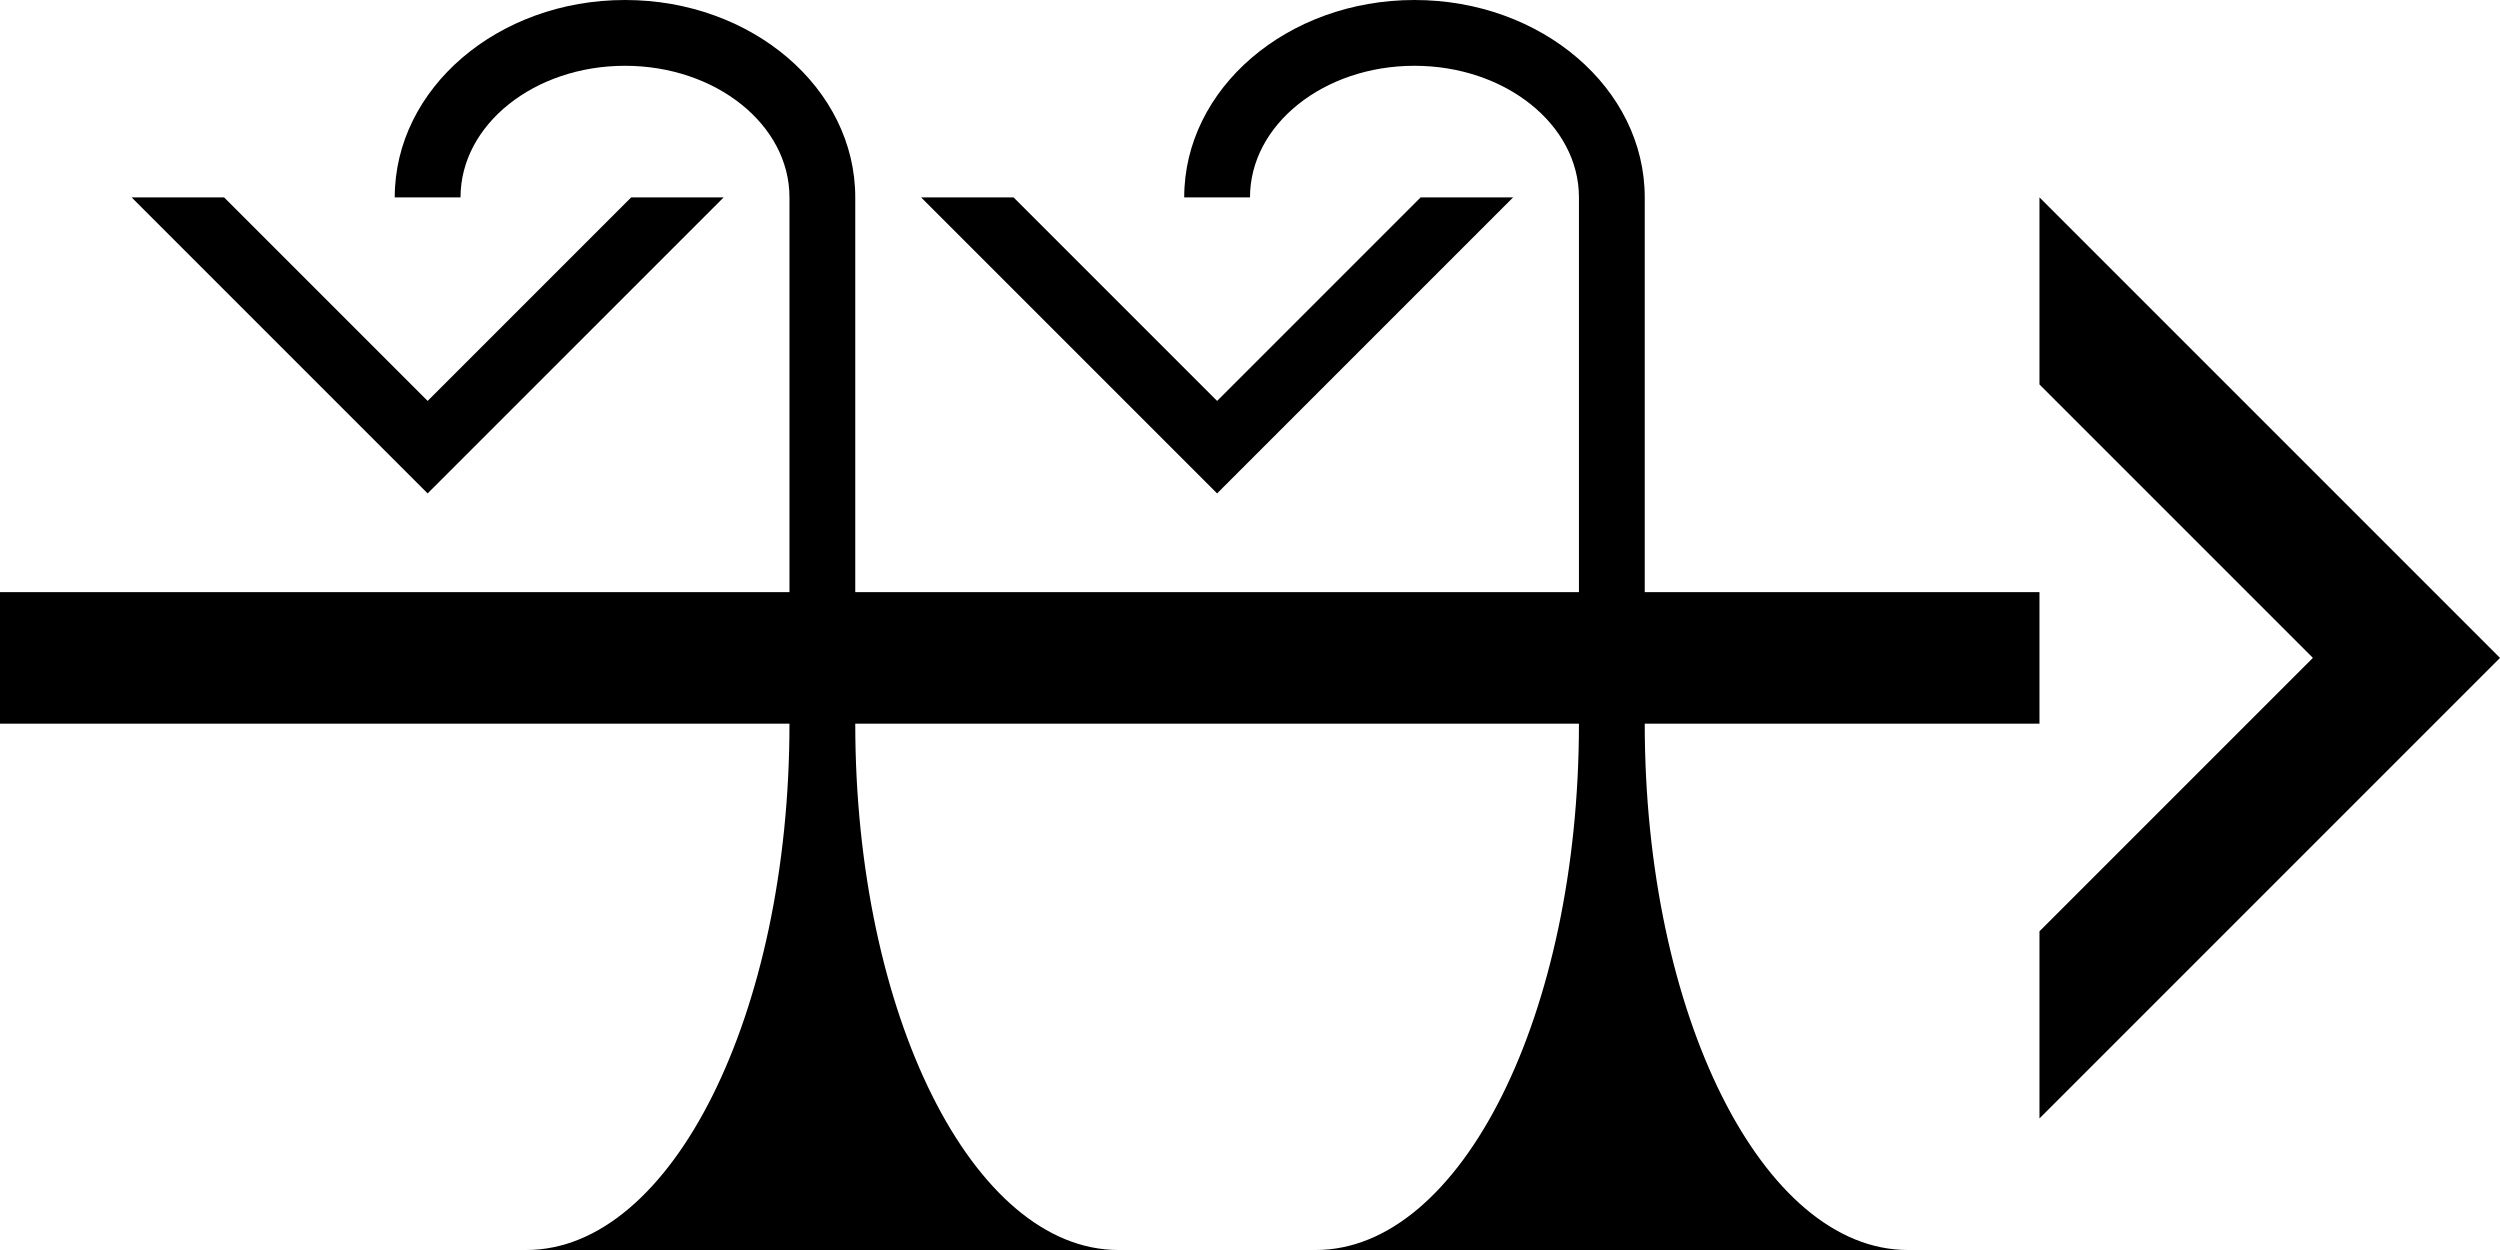<svg xmlns="http://www.w3.org/2000/svg" version="1.0" width="38" height="19"><path d="M0 9v2h31V9H0zM31 17l7-7-7-7v2.844L35.156 10 31 14.156V17zM14 3l4.5 4.5L23 3h-1.406L18.5 6.094 15.406 3H14z"/><path d="M21.5 0C23.433 0 25 1.343 25 3v8c0 4.418 1.79 8 4 8h-9c2.21 0 4-3.582 4-8V3c0-1.105-1.12-2-2.5-2S19 1.895 19 3h-1c0-1.657 1.567-3 3.5-3zM2 3l4.5 4.5L11 3H9.594L6.5 6.094 3.406 3H2z"/><path d="M9.5 0C11.433 0 13 1.343 13 3v8c0 4.418 1.79 8 4 8H8c2.21 0 4-3.582 4-8V3c0-1.105-1.12-2-2.5-2S7 1.895 7 3H6c0-1.657 1.567-3 3.5-3z"/></svg>